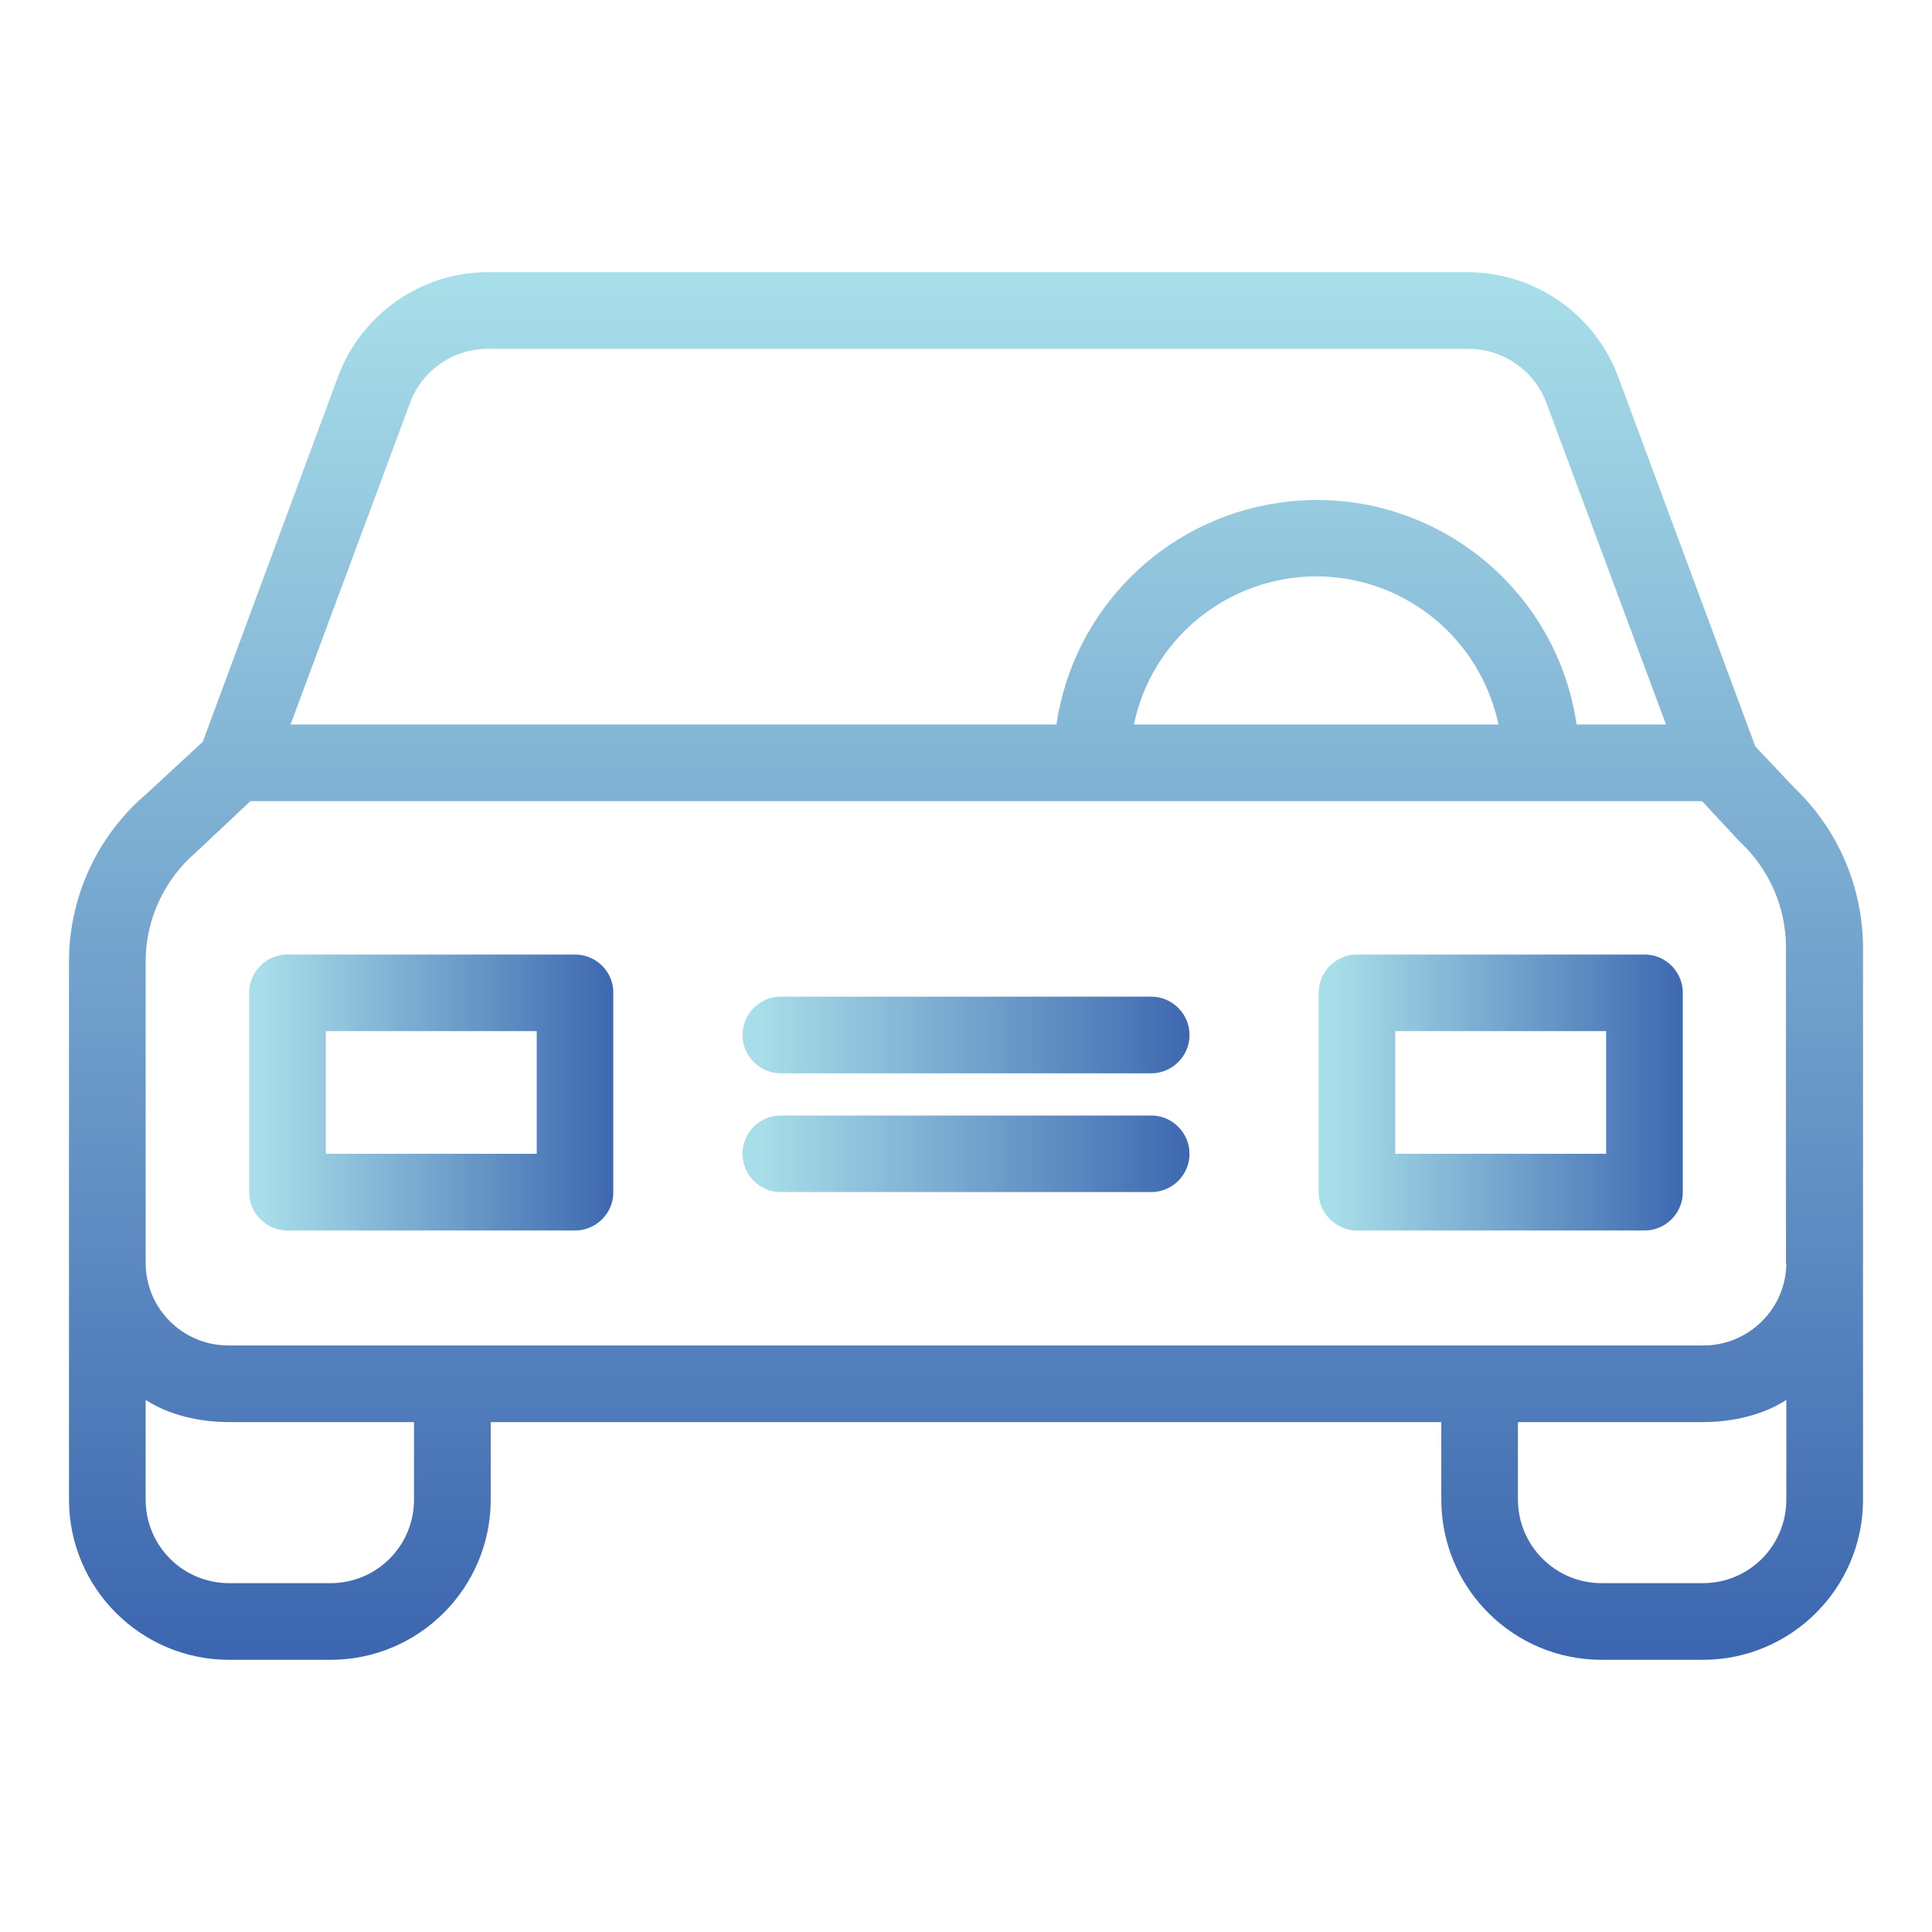 <?xml version="1.0" encoding="utf-8"?>
<!-- Generator: Adobe Illustrator 16.0.0, SVG Export Plug-In . SVG Version: 6.00 Build 0)  -->
<!DOCTYPE svg PUBLIC "-//W3C//DTD SVG 1.1//EN" "http://www.w3.org/Graphics/SVG/1.1/DTD/svg11.dtd">
<svg version="1.1" id="Layer_1" xmlns="http://www.w3.org/2000/svg" xmlns:xlink="http://www.w3.org/1999/xlink" x="0px" y="0px"
	 width="70px" height="70px" viewBox="0 0 70 70" enable-background="new 0 0 70 70" xml:space="preserve">
<g>
	<g>
		<defs>
			<path id="SVGID_18_" d="M5.277,54.359v-3.637c0.834,0.541,1.932,0.803,3.027,0.803H15v2.834
				c-0.014,1.668-1.361,3.002-3.027,3.002H8.305C6.637,57.361,5.293,56.027,5.277,54.359 M54.998,54.359v-2.834h6.697
				c1.098,0,2.193-0.262,3.027-0.803v3.637c-0.014,1.668-1.361,3.002-3.027,3.002h-3.668C56.361,57.361,55.014,56.014,54.998,54.359
				 M5.277,45.777V34.836c0-1.531,0.682-2.989,1.848-3.976l0.055-0.054l1.893-1.78h52.596L63,30.458
				c0.012,0.026,0.057,0.043,0.07,0.069c1.041,0.986,1.639,2.361,1.639,3.79v11.459h0.014c-0.014,1.652-1.375,2.986-3.027,2.973
				H8.305H8.279C6.637,48.75,5.291,47.434,5.277,45.777 M49.084,21.028c2.611,0.557,4.654,2.597,5.209,5.222H41.084
				C41.848,22.598,45.432,20.266,49.084,21.028 M14.861,14.586c0.441-1.185,1.568-1.947,2.82-1.947h35.527
				c1.25,0,2.375,0.78,2.818,1.947l4.336,11.663h-3.24c-0.762-5.207-5.611-8.808-10.818-8.027c-4.15,0.612-7.416,3.874-8.027,8.027
				h-27.75L14.861,14.586z M17.682,9.861c-2.418,0-4.586,1.514-5.432,3.779L7.348,26.875l-2.041,1.888
				C3.527,30.277,2.5,32.5,2.5,34.836v19.523c0.014,3.195,2.611,5.779,5.805,5.779h3.668c3.195,0,5.791-2.584,5.807-5.779v-2.834
				h34.441v2.834c0.016,3.195,2.613,5.779,5.807,5.779h3.668c3.191,0,5.791-2.584,5.805-5.779V34.318
				c-0.014-2.18-0.902-4.263-2.488-5.774l-1.414-1.499L58.625,13.64c-0.848-2.266-3.014-3.765-5.428-3.779H17.682z"/>
		</defs>
		<clipPath id="SVGID_2_">
			<use xlink:href="#SVGID_18_"  overflow="visible"/>
		</clipPath>
		
			<linearGradient id="SVGID_3_" gradientUnits="userSpaceOnUse" x1="-1253.486" y1="2388.699" x2="-1252.486" y2="2388.699" gradientTransform="matrix(0 50.278 50.278 0 -120063.5 63032.422)">
			<stop  offset="0" style="stop-color:#A8DEE9"/>
			<stop  offset="1" style="stop-color:#3963AE"/>
		</linearGradient>
		<rect x="2.5" y="9.861" clip-path="url(#SVGID_2_)" fill="url(#SVGID_3_)" width="65" height="50.278"/>
	</g>
	<g>
		<defs>
			<path id="SVGID_21_" d="M11.805,37.359h7.641v4.445h-7.641V37.359z M10.348,34.585c-0.715,0.034-1.295,0.619-1.32,1.339v7.318
				c0.025,0.744,0.643,1.342,1.391,1.342h10.416c0.74,0,1.352-0.588,1.387-1.322v-7.357c-0.033-0.711-0.607-1.285-1.32-1.319H10.348
				z"/>
		</defs>
		<clipPath id="SVGID_5_">
			<use xlink:href="#SVGID_21_"  overflow="visible"/>
		</clipPath>
		
			<linearGradient id="SVGID_7_" gradientUnits="userSpaceOnUse" x1="-1247.647" y1="2415.625" x2="-1246.647" y2="2415.625" gradientTransform="matrix(13.194 0 0 -13.194 16471.021 31912.408)">
			<stop  offset="0" style="stop-color:#A8DEE9"/>
			<stop  offset="1" style="stop-color:#3963AE"/>
		</linearGradient>
		<rect x="9.025" y="34.585" clip-path="url(#SVGID_5_)" fill="url(#SVGID_7_)" width="13.195" height="9.999"/>
	</g>
	<g>
		<defs>
			<path id="SVGID_24_" d="M50.553,37.359h7.641v4.445h-7.641V37.359z M49.1,34.585c-0.734,0.035-1.322,0.646-1.322,1.387v7.219
				c0,0.768,0.625,1.393,1.391,1.393h10.416c0.762,0,1.387-0.625,1.387-1.393v-7.219c0-0.741-0.588-1.352-1.318-1.387H49.1z"/>
		</defs>
		<clipPath id="SVGID_9_">
			<use xlink:href="#SVGID_24_"  overflow="visible"/>
		</clipPath>
		
			<linearGradient id="SVGID_11_" gradientUnits="userSpaceOnUse" x1="-1247.647" y1="2415.623" x2="-1246.647" y2="2415.623" gradientTransform="matrix(13.194 0 0 -13.194 16509.783 31912.383)">
			<stop  offset="0" style="stop-color:#A8DEE9"/>
			<stop  offset="1" style="stop-color:#3963AE"/>
		</linearGradient>
		<rect x="47.777" y="34.585" clip-path="url(#SVGID_9_)" fill="url(#SVGID_11_)" width="13.193" height="9.999"/>
	</g>
	<g>
		<defs>
			<path id="SVGID_27_" d="M28.242,40.418c-0.742,0.023-1.34,0.641-1.34,1.389c0,0.762,0.625,1.385,1.391,1.385h13.414
				c0.766,0,1.391-0.623,1.391-1.385c0-0.748-0.598-1.365-1.34-1.389H28.242z"/>
		</defs>
		<clipPath id="SVGID_13_">
			<use xlink:href="#SVGID_27_"  overflow="visible"/>
		</clipPath>
		
			<linearGradient id="SVGID_15_" gradientUnits="userSpaceOnUse" x1="-1247.434" y1="2410.69" x2="-1246.434" y2="2410.69" gradientTransform="matrix(16.194 0 0 -16.194 20228.402 39081.609)">
			<stop  offset="0" style="stop-color:#A8DEE9"/>
			<stop  offset="1" style="stop-color:#3963AE"/>
		</linearGradient>
		<rect x="26.902" y="40.418" clip-path="url(#SVGID_13_)" fill="url(#SVGID_15_)" width="16.195" height="2.773"/>
	</g>
	<g>
		<defs>
			<path id="SVGID_30_" d="M28.223,36.111c-0.732,0.037-1.32,0.646-1.32,1.391c0,0.762,0.625,1.387,1.391,1.387h13.414
				c0.766,0,1.391-0.625,1.391-1.387c0-0.744-0.588-1.354-1.322-1.391H28.223z"/>
		</defs>
		<clipPath id="SVGID_17_">
			<use xlink:href="#SVGID_30_"  overflow="visible"/>
		</clipPath>
		
			<linearGradient id="SVGID_19_" gradientUnits="userSpaceOnUse" x1="-1247.434" y1="2410.691" x2="-1246.434" y2="2410.691" gradientTransform="matrix(16.194 0 0 -16.194 20228.402 39077.312)">
			<stop  offset="0" style="stop-color:#A8DEE9"/>
			<stop  offset="1" style="stop-color:#3963AE"/>
		</linearGradient>
		<rect x="26.902" y="36.111" clip-path="url(#SVGID_17_)" fill="url(#SVGID_19_)" width="16.195" height="2.777"/>
	</g>
</g>
</svg>
